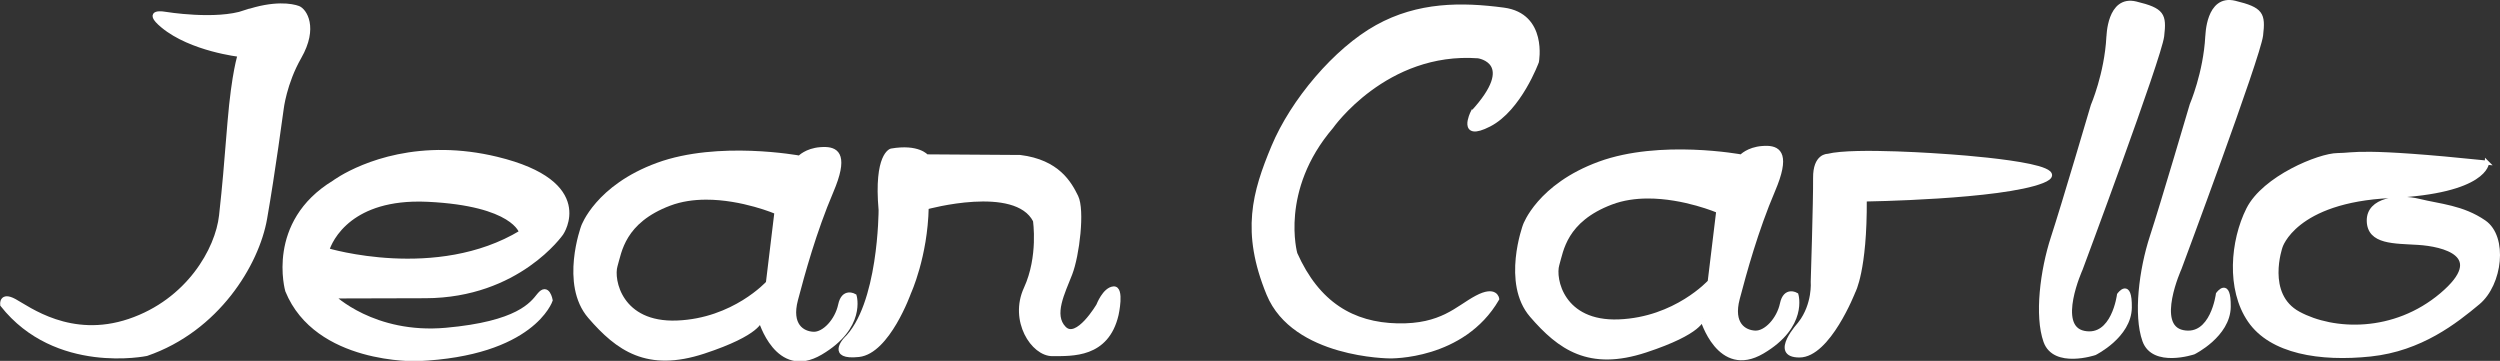 <?xml version="1.0" encoding="UTF-8" standalone="no"?>
<svg
   xmlns:dc="http://purl.org/dc/elements/1.1/"
   xmlns:cc="http://creativecommons.org/ns#"
   xmlns:rdf="http://www.w3.org/1999/02/22-rdf-syntax-ns#"
   xmlns:svg="http://www.w3.org/2000/svg"
   xmlns="http://www.w3.org/2000/svg"
   xmlns:sodipodi="http://sodipodi.sourceforge.net/DTD/sodipodi-0.dtd"
   xmlns:inkscape="http://www.inkscape.org/namespaces/inkscape"
   width="60.204mm"
   height="8.69mm"
   viewBox="0 0 60.204 8.69"
   version="1.1"
   id="svg917"
   inkscape:version="1.0.1 (3bc2e813f5, 2020-09-07)"
   sodipodi:docname="jeancarllo_logo.svg">
  <rect x="0" y="0" width="60.204" height="8.69" fill="#333333" stroke="none"/>
  <style
     id="style1480"></style>
  <defs
     id="defs911" />
  <sodipodi:namedview
     id="base"
     pagecolor="#ffffff"
     bordercolor="#666666"
     borderopacity="1.0"
     inkscape:pageopacity="0.0"
     inkscape:pageshadow="2"
     inkscape:zoom="1.979899"
     inkscape:cx="123.0124"
     inkscape:cy="-28.704709"
     inkscape:document-units="mm"
     inkscape:current-layer="layer1"
     inkscape:document-rotation="0"
     showgrid="false"
     fit-margin-top="0"
     fit-margin-left="0"
     fit-margin-right="0"
     fit-margin-bottom="0"
     inkscape:window-width="1366"
     inkscape:window-height="704"
     inkscape:window-x="0"
     inkscape:window-y="0"
     inkscape:window-maximized="1" />
  <g
     inkscape:label="Layer 1"
     inkscape:groupmode="layer"
     id="layer1"
     transform="translate(-61.368,-99.221)">
    <path
       style="fill:#ffffff;stroke:#ffffff;stroke-width:0.1;stroke-linecap:butt;stroke-linejoin:miter;stroke-miterlimit:4;stroke-dasharray:none;stroke-opacity:1"
       d="m 67.271,99.518 c 0.701,-0.242 1.129,-0.162 1.281,-0.105 0.151,0.057 0.435,0.469 0.026,1.183 -0.36,0.629 -0.429,1.253 -0.429,1.253 0,0 -0.207,1.547 -0.399,2.638 -0.192,1.091 -1.147,2.67 -2.853,3.257 0,0 -2.183,0.457 -3.475,-1.183 0,0 -0.036,-0.274 0.296,-0.094 0.332,0.18 1.349,0.96 2.766,0.481 1.417,-0.479 2.12,-1.72 2.209,-2.536 0.089,-0.815 0.105,-1.056 0.204,-2.254 0.1,-1.198 0.245,-1.617 0.245,-1.617 0,0 -1.17,-0.13 -1.853,-0.695 -0.476,-0.394 0.059,-0.291 0.059,-0.291 0,0 1.223,0.203 1.924,-0.039 z"
       id="path917-3"
       sodipodi:nodetypes="csscsccsssccscc" />
    <path
       id="path925-5"
       style="fill:#ffffff;stroke:#ffffff;stroke-width:0.378;stroke-linecap:butt;stroke-linejoin:miter;stroke-miterlimit:4;stroke-dasharray:none;stroke-opacity:1"
       d="M 40.406 13.818 C 34.134 13.719 30.354 16.576 30.354 16.576 C 24.329 20.24 26.107 26.412 26.107 26.412 C 28.773 32.939 37.896 32.631 37.896 32.631 C 48.43 32.186 50.037 27.285 50.037 27.285 C 50.037 27.285 49.78 25.817 48.98 26.812 C 48.337 27.614 47.098 29.389 40.521 29.975 C 33.945 30.56 30.25 26.936 30.25 26.936 C 30.25 26.936 30.254 26.939 38.67 26.912 C 47.086 26.884 51.016 21.209 51.016 21.209 C 51.016 21.209 54.182 16.614 45.131 14.43 C 43.434 14.02 41.854 13.841 40.406 13.818 z M 37.49 18.139 C 37.931 18.123 38.396 18.127 38.887 18.15 C 42.81 18.341 44.93 19.081 46.068 19.773 C 47.207 20.466 47.363 21.109 47.363 21.109 C 43.524 23.427 39.118 23.834 35.67 23.66 C 32.222 23.486 29.734 22.732 29.734 22.732 C 29.734 22.732 30.061 21.49 31.369 20.297 C 32.513 19.253 34.406 18.246 37.49 18.139 z "
       transform="matrix(0.265,0,0,0.265,61.368,99.221)" />
    <path
       id="path929-5"
       style="fill:#ffffff;stroke:#ffffff;stroke-width:0.378;stroke-linecap:butt;stroke-linejoin:miter;stroke-miterlimit:4;stroke-dasharray:none;stroke-opacity:1"
       d="M 75.033 13.549 C 74.879 13.543 74.718 13.548 74.557 13.561 C 73.27 13.659 72.66 14.33 72.66 14.33 C 72.66 14.33 65.283 12.956 59.771 14.973 C 54.259 16.99 52.994 20.592 52.994 20.592 C 52.994 20.592 51.06 25.829 53.602 28.77 C 56.143 31.71 58.82 33.641 63.945 31.955 C 69.071 30.269 69.096 29.062 69.096 29.062 C 69.096 29.062 70.614 34.395 74.574 32.064 C 78.534 29.734 77.658 26.891 77.658 26.891 C 77.658 26.891 76.653 26.291 76.354 27.707 C 76.054 29.123 74.892 30.382 73.912 30.338 C 72.932 30.294 71.712 29.575 72.328 27.234 C 72.945 24.894 73.999 21.028 75.549 17.398 C 76.905 14.222 76.114 13.591 75.033 13.549 z M 64.145 17.955 C 67.476 17.944 70.564 19.273 70.564 19.273 L 69.787 25.709 C 69.787 25.709 66.698 29.114 61.527 29.316 C 56.356 29.519 55.548 25.426 55.932 24.148 C 56.315 22.871 56.601 20.116 60.838 18.512 C 61.897 18.111 63.034 17.959 64.145 17.955 z "
       transform="matrix(0.265,0,0,0.265,61.368,99.221)" />
    <path
       style="fill:#ffffff;stroke:#ffffff;stroke-width:0.1;stroke-linecap:butt;stroke-linejoin:miter;stroke-miterlimit:4;stroke-dasharray:none;stroke-opacity:1"
       d="m 81.726,107.398 c 0,0 -0.411,0.449 0.323,0.37 0.702,-0.076 1.21,-1.502 1.21,-1.502 0,0 0.399,-0.867 0.424,-2.053 0,0 2.145,-0.594 2.61,0.319 0,0 0.133,0.87 -0.221,1.639 -0.354,0.77 0.171,1.581 0.642,1.577 0.471,-0.004 1.307,0.048 1.541,-0.947 0,0 0.146,-0.654 -0.072,-0.633 -0.218,0.02 -0.365,0.406 -0.365,0.406 0,0 -0.51,0.871 -0.823,0.552 -0.313,-0.319 -0.029,-0.858 0.145,-1.309 0.175,-0.451 0.303,-1.536 0.145,-1.858 -0.158,-0.322 -0.444,-0.844 -1.351,-0.956 l -2.253,-0.015 c 0,0 -0.2,-0.252 -0.85,-0.14 0,0 -0.373,0.094 -0.255,1.431 0,0 -1.2e-4,2.306 -0.851,3.12 z"
       id="path931-6"
       sodipodi:nodetypes="cscccsccscsssccccc" />
    <path
       style="fill:#ffffff;stroke:#ffffff;stroke-width:0.1;stroke-linecap:butt;stroke-linejoin:miter;stroke-miterlimit:4;stroke-dasharray:none;stroke-opacity:1"
       d="m 96.827,101.936 c 0,0 -0.327,0.661 0.403,0.287 0.73,-0.374 1.148,-1.516 1.148,-1.516 0,0 0.209,-1.119 -0.801,-1.253 -1.01,-0.134 -2.051,-0.138 -3.048,0.415 -0.998,0.553 -2.035,1.784 -2.495,2.886 -0.46,1.102 -0.734,2.048 -0.118,3.545 0.617,1.496 2.923,1.502 2.923,1.502 0,0 1.755,0.043 2.583,-1.383 0,0 -0.03,-0.279 -0.495,-0.032 -0.465,0.247 -0.834,0.695 -1.908,0.671 -1.074,-0.024 -1.919,-0.516 -2.458,-1.726 0,0 -0.436,-1.533 0.868,-3.058 0,0 1.301,-1.861 3.536,-1.699 0,0 0.989,0.137 -0.138,1.361 z"
       id="path951-2"
       sodipodi:nodetypes="cscssssccsscccc" />
    <path
       style="fill:#ffffff;stroke:#ffffff;stroke-width:0.1;stroke-linecap:butt;stroke-linejoin:miter;stroke-miterlimit:4;stroke-dasharray:none;stroke-opacity:1"
       d="m 104.719,107.009 c 0,0 -0.716,0.771 -0.018,0.771 0.698,2.6e-4 1.298,-1.535 1.298,-1.535 0,0 0.285,-0.507 0.274,-2.221 0,0 3.283,-0.047 4.277,-0.441 0.994,-0.394 -2.327,-0.603 -2.327,-0.603 0,0 -2.201,-0.167 -2.838,-0.005 0,0 -0.311,-0.013 -0.305,0.532 0.005,0.545 -0.057,2.497 -0.057,2.497 0,0 0.047,0.542 -0.305,1.005 z"
       id="path957-9" />
    <path
       style="fill:#ffffff;stroke:#ffffff;stroke-width:0.1;stroke-linecap:butt;stroke-linejoin:miter;stroke-miterlimit:4;stroke-dasharray:none;stroke-opacity:1"
       d="m 112.145,100.112 c 0,0 0.01,-0.963 0.657,-0.806 0.647,0.157 0.693,0.27 0.633,0.784 -0.06,0.514 -1.961,5.607 -1.961,5.607 0,0 -0.632,1.398 0.08,1.541 0.712,0.142 0.844,-0.918 0.844,-0.918 0,0 0.267,-0.377 0.258,0.308 -0.009,0.685 -0.843,1.097 -0.843,1.097 0,0 -0.97,0.324 -1.186,-0.286 -0.216,-0.611 -0.081,-1.702 0.179,-2.497 0.26,-0.795 0.961,-3.178 0.961,-3.178 0,0 0.328,-0.761 0.376,-1.65 z"
       id="path959-1" />
    <path
       style="fill:#ffffff;stroke:#ffffff;stroke-width:0.1;stroke-linecap:butt;stroke-linejoin:miter;stroke-miterlimit:4;stroke-dasharray:none;stroke-opacity:1"
       d="m 114.527,100.094 c 0,0 0.01,-0.963 0.657,-0.806 0.647,0.157 0.693,0.27 0.633,0.784 -0.06,0.514 -1.961,5.607 -1.961,5.607 0,0 -0.632,1.398 0.08,1.541 0.712,0.142 0.844,-0.918 0.844,-0.918 0,0 0.267,-0.377 0.258,0.308 -0.009,0.685 -0.843,1.097 -0.843,1.097 0,0 -0.97,0.324 -1.186,-0.286 -0.216,-0.611 -0.081,-1.702 0.179,-2.497 0.26,-0.795 0.961,-3.178 0.961,-3.178 0,0 0.328,-0.761 0.376,-1.65 z"
       id="path970-2" />
    <path
       id="path1020-0"
       style="fill:#ffffff;stroke:#ffffff;stroke-width:0.378;stroke-linecap:butt;stroke-linejoin:miter;stroke-miterlimit:4;stroke-dasharray:none;stroke-opacity:1"
       d="M 160.617 13.443 C 160.463 13.437 160.302 13.445 160.141 13.457 C 158.854 13.556 158.244 14.227 158.244 14.227 C 158.244 14.227 150.867 12.85 145.355 14.867 C 139.843 16.884 138.578 20.486 138.578 20.486 C 138.578 20.486 136.644 25.725 139.186 28.666 C 141.727 31.607 144.404 33.537 149.529 31.852 C 154.655 30.166 154.68 28.959 154.68 28.959 C 154.68 28.959 156.2 34.291 160.16 31.961 C 164.12 29.631 163.242 26.787 163.242 26.787 C 163.242 26.787 162.237 26.187 161.938 27.604 C 161.638 29.02 160.476 30.277 159.496 30.232 C 158.516 30.188 157.296 29.469 157.912 27.129 C 158.529 24.788 159.583 20.925 161.133 17.295 C 162.489 14.119 161.698 13.486 160.617 13.443 z M 149.729 17.85 C 153.06 17.838 156.15 19.17 156.15 19.17 L 155.371 25.605 C 155.371 25.605 152.282 29.01 147.111 29.213 C 141.94 29.415 141.132 25.323 141.516 24.045 C 141.899 22.767 142.185 20.013 146.422 18.408 C 147.481 18.007 148.618 17.853 149.729 17.85 z "
       transform="matrix(0.265,0,0,0.265,61.368,99.221)" />
    <path
       style="fill:#ffffff;stroke:#ffffff;stroke-width:0.1;stroke-linecap:butt;stroke-linejoin:miter;stroke-miterlimit:4;stroke-dasharray:none;stroke-opacity:1"
       d="m 121.259,103.138 c 0,0 -0.008,0.694 -2.324,0.803 -2.316,0.109 -2.648,1.22 -2.648,1.22 0,0 -0.407,1.157 0.433,1.611 0.84,0.454 2.304,0.514 3.447,-0.451 1.143,-0.966 0.022,-1.215 -0.559,-1.252 -0.581,-0.037 -1.184,-0.005 -1.195,-0.528 -0.011,-0.523 0.72,-0.602 1.213,-0.481 0.493,0.122 1.041,0.15 1.565,0.511 0.523,0.362 0.391,1.49 -0.147,1.939 -0.538,0.448 -1.376,1.118 -2.59,1.246 -1.214,0.128 -2.39,-0.061 -2.909,-0.817 -0.52,-0.756 -0.416,-1.918 -0.035,-2.677 0.381,-0.76 1.714,-1.303 2.149,-1.305 0.435,-0.002 0.494,-0.14 3.6,0.181 z"
       id="path1022-9" />
  </g>
</svg>
